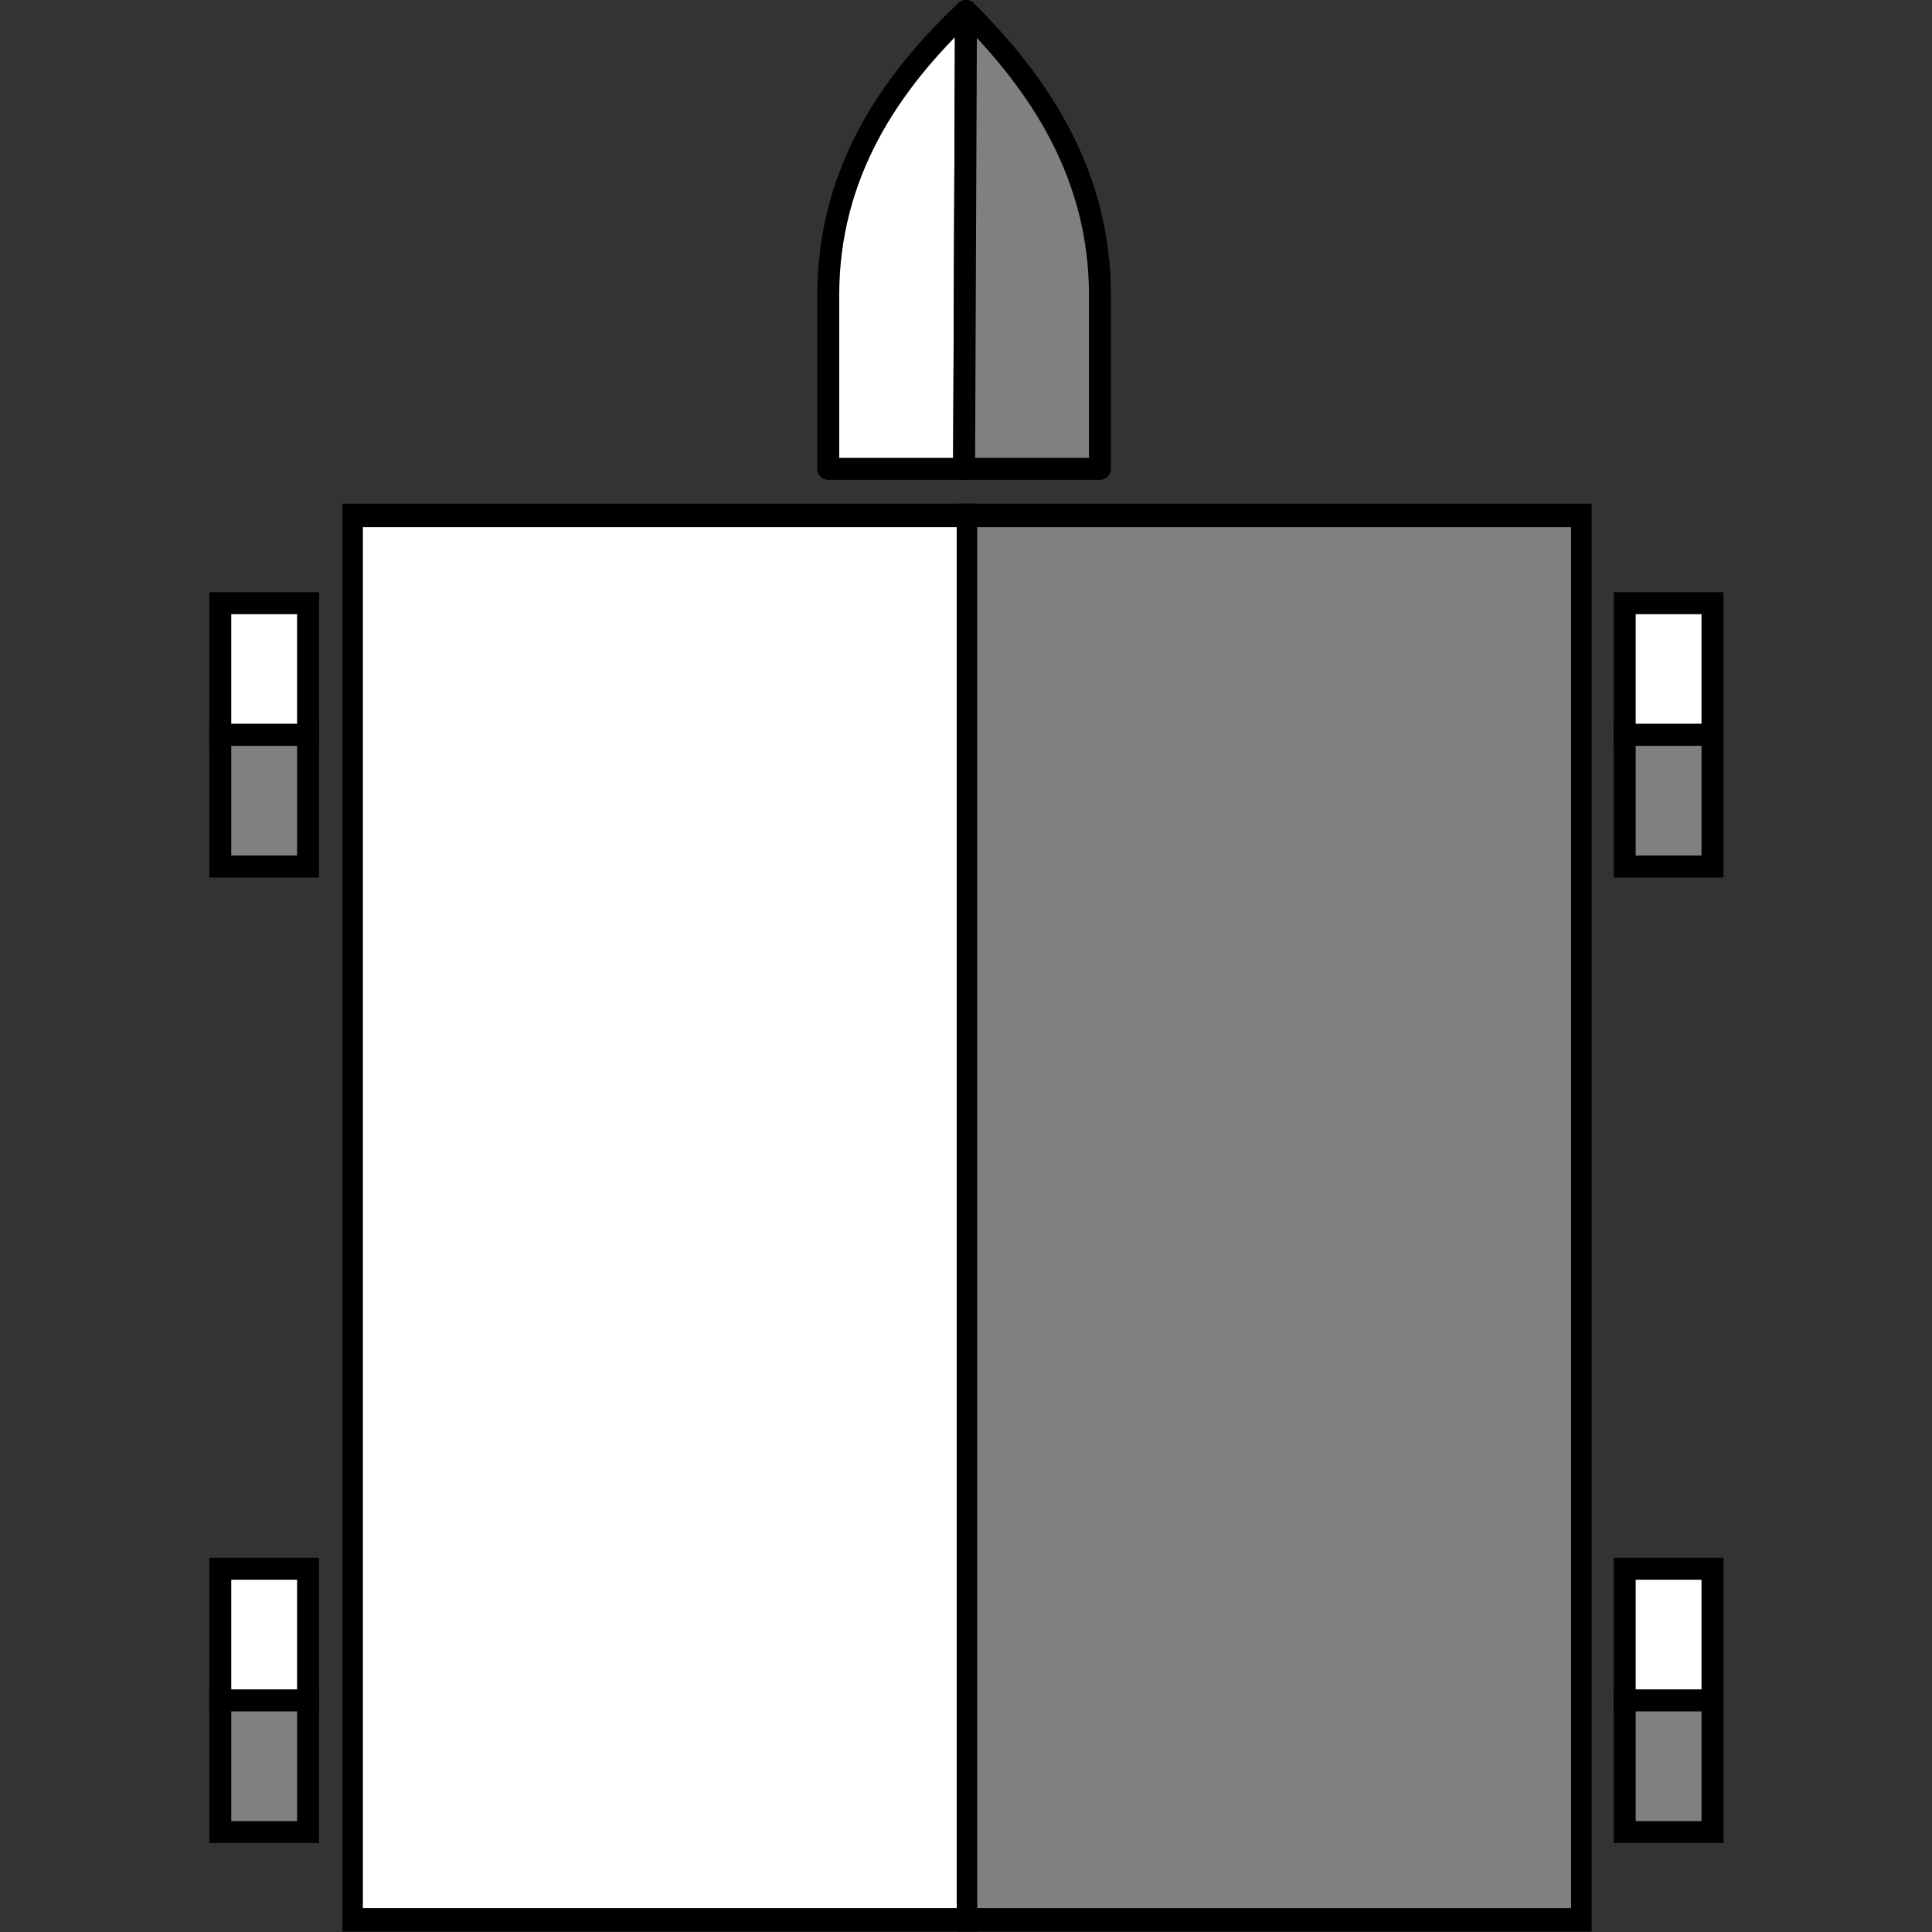 <?xml version="1.0" encoding="UTF-8" standalone="no"?>
<!-- Created with Inkscape (http://www.inkscape.org/) -->

<svg
   width="512"
   height="512"
   viewBox="0 0 480 480"
   id="svg2"
   version="1.1"
   xmlns="http://www.w3.org/2000/svg"
   xmlns:svg="http://www.w3.org/2000/svg"
   xmlns:rdf="http://www.w3.org/1999/02/22-rdf-syntax-ns#"
   xmlns:cc="http://creativecommons.org/ns#"
   xmlns:dc="http://purl.org/dc/elements/1.1/">
  <rect x="0" y="0" width="480" height="480" fill="#333333" stroke="none"/>
  <defs
     id="defs4" />
  <g
     id="layer1"
     transform="translate(903.277,-346.64)">
    <g
       id="g3130">
      <g
         style="stroke-width:2.138;stroke-miterlimit:4;stroke-dasharray:none"
         transform="matrix(2.385,0,0,2.726,710.731,-540.365)"
         id="g4198">
        <path
           style="fill:#ffffff;fill-rule:evenodd;stroke:#000000;stroke-width:2.138;stroke-linecap:butt;stroke-linejoin:miter;stroke-miterlimit:4;stroke-dasharray:none;stroke-opacity:1"
           d="m -640,372.362 h 64 v 128 h -64 z"
           id="path4138" />
        <path
           style="fill:#808080;fill-rule:evenodd;stroke:#000000;stroke-width:2.138;stroke-linecap:butt;stroke-linejoin:miter;stroke-miterlimit:4;stroke-dasharray:none;stroke-opacity:1"
           d="m -576,372.362 h 64 v 128 h -64 z"
           id="path4138-2" />
      </g>
      <g
         id="g4282"
         style="stroke-width:2;stroke-miterlimit:4;stroke-dasharray:none"
         transform="matrix(2.726,0,0,2.726,623.492,-496.746)">
        <path
           style="fill:#ffffff;fill-rule:evenodd;stroke:#000000;stroke-width:2;stroke-linecap:butt;stroke-linejoin:miter;stroke-miterlimit:4;stroke-dasharray:none;stroke-opacity:1"
           d="m -532,364.362 h -8 v 12 h 8 z"
           id="path4157" />
        <path
           style="fill:#808080;fill-rule:evenodd;stroke:#000000;stroke-width:2;stroke-linecap:butt;stroke-linejoin:miter;stroke-miterlimit:4;stroke-dasharray:none;stroke-opacity:1"
           d="m -532,388.362 v -12 h -8 v 12 z"
           id="path4159" />
      </g>
      <g
         id="g4270"
         style="stroke-width:2;stroke-miterlimit:4;stroke-dasharray:none"
         transform="matrix(2.726,0,0,2.726,623.492,-496.746)">
        <path
           style="fill:#ffffff;fill-rule:evenodd;stroke:#000000;stroke-width:2;stroke-linecap:butt;stroke-linejoin:miter;stroke-miterlimit:4;stroke-dasharray:none;stroke-opacity:1"
           d="m -404,364.362 h -8 v 12 h 8 z"
           id="path4157-0" />
        <path
           style="fill:#808080;fill-rule:evenodd;stroke:#000000;stroke-width:2;stroke-linecap:butt;stroke-linejoin:miter;stroke-miterlimit:4;stroke-dasharray:none;stroke-opacity:1"
           d="m -404,388.362 v -12 h -8 v 12 z"
           id="path4159-8" />
      </g>
      <g
         id="g4278"
         style="stroke-width:2;stroke-miterlimit:4;stroke-dasharray:none"
         transform="matrix(2.726,0,0,2.726,623.492,-496.746)">
        <path
           style="fill:#ffffff;fill-rule:evenodd;stroke:#000000;stroke-width:2;stroke-linecap:butt;stroke-linejoin:miter;stroke-miterlimit:4;stroke-dasharray:none;stroke-opacity:1"
           d="m -532,452.362 h -8 v 12 h 8 z"
           id="path4157-2" />
        <path
           style="fill:#808080;fill-rule:evenodd;stroke:#000000;stroke-width:2;stroke-linecap:butt;stroke-linejoin:miter;stroke-miterlimit:4;stroke-dasharray:none;stroke-opacity:1"
           d="m -532,476.362 v -12 h -8 v 12 z"
           id="path4159-1" />
      </g>
      <g
         id="g4274"
         style="stroke-width:2;stroke-miterlimit:4;stroke-dasharray:none"
         transform="matrix(2.726,0,0,2.726,623.492,-496.746)">
        <path
           style="fill:#ffffff;fill-rule:evenodd;stroke:#000000;stroke-width:2;stroke-linecap:butt;stroke-linejoin:miter;stroke-miterlimit:4;stroke-dasharray:none;stroke-opacity:1"
           d="m -404,452.362 h -8 v 12 h 8 z"
           id="path4157-0-6" />
        <path
           style="fill:#808080;fill-rule:evenodd;stroke:#000000;stroke-width:2;stroke-linecap:butt;stroke-linejoin:miter;stroke-miterlimit:4;stroke-dasharray:none;stroke-opacity:1"
           d="m -404,476.362 v -12 h -8 v 12 z"
           id="path4159-8-6" />
      </g>
      <g
         id="g3110">
        <path
           style="fill:#ffffff;fill-rule:evenodd;stroke:#000000;stroke-width:5.452;stroke-linecap:round;stroke-linejoin:round;stroke-miterlimit:4;stroke-dasharray:none;stroke-opacity:1"
           d="m -697.5,463.125 v -43.125 c 0,-30 15,-52.5 34.223,-70.635 l -0.473,113.76 z"
           id="path4244" />
        <path
           style="fill:#808080;fill-rule:evenodd;stroke:#000000;stroke-width:5.452;stroke-linecap:round;stroke-linejoin:round;stroke-miterlimit:4;stroke-dasharray:none;stroke-opacity:1"
           d="m -630,463.125 h -33.75 l 0.473,-113.76 c 18.277,18.135 33.277,40.635 33.277,70.635 z"
           id="path4246" />
      </g>
    </g>
  </g>
</svg>
